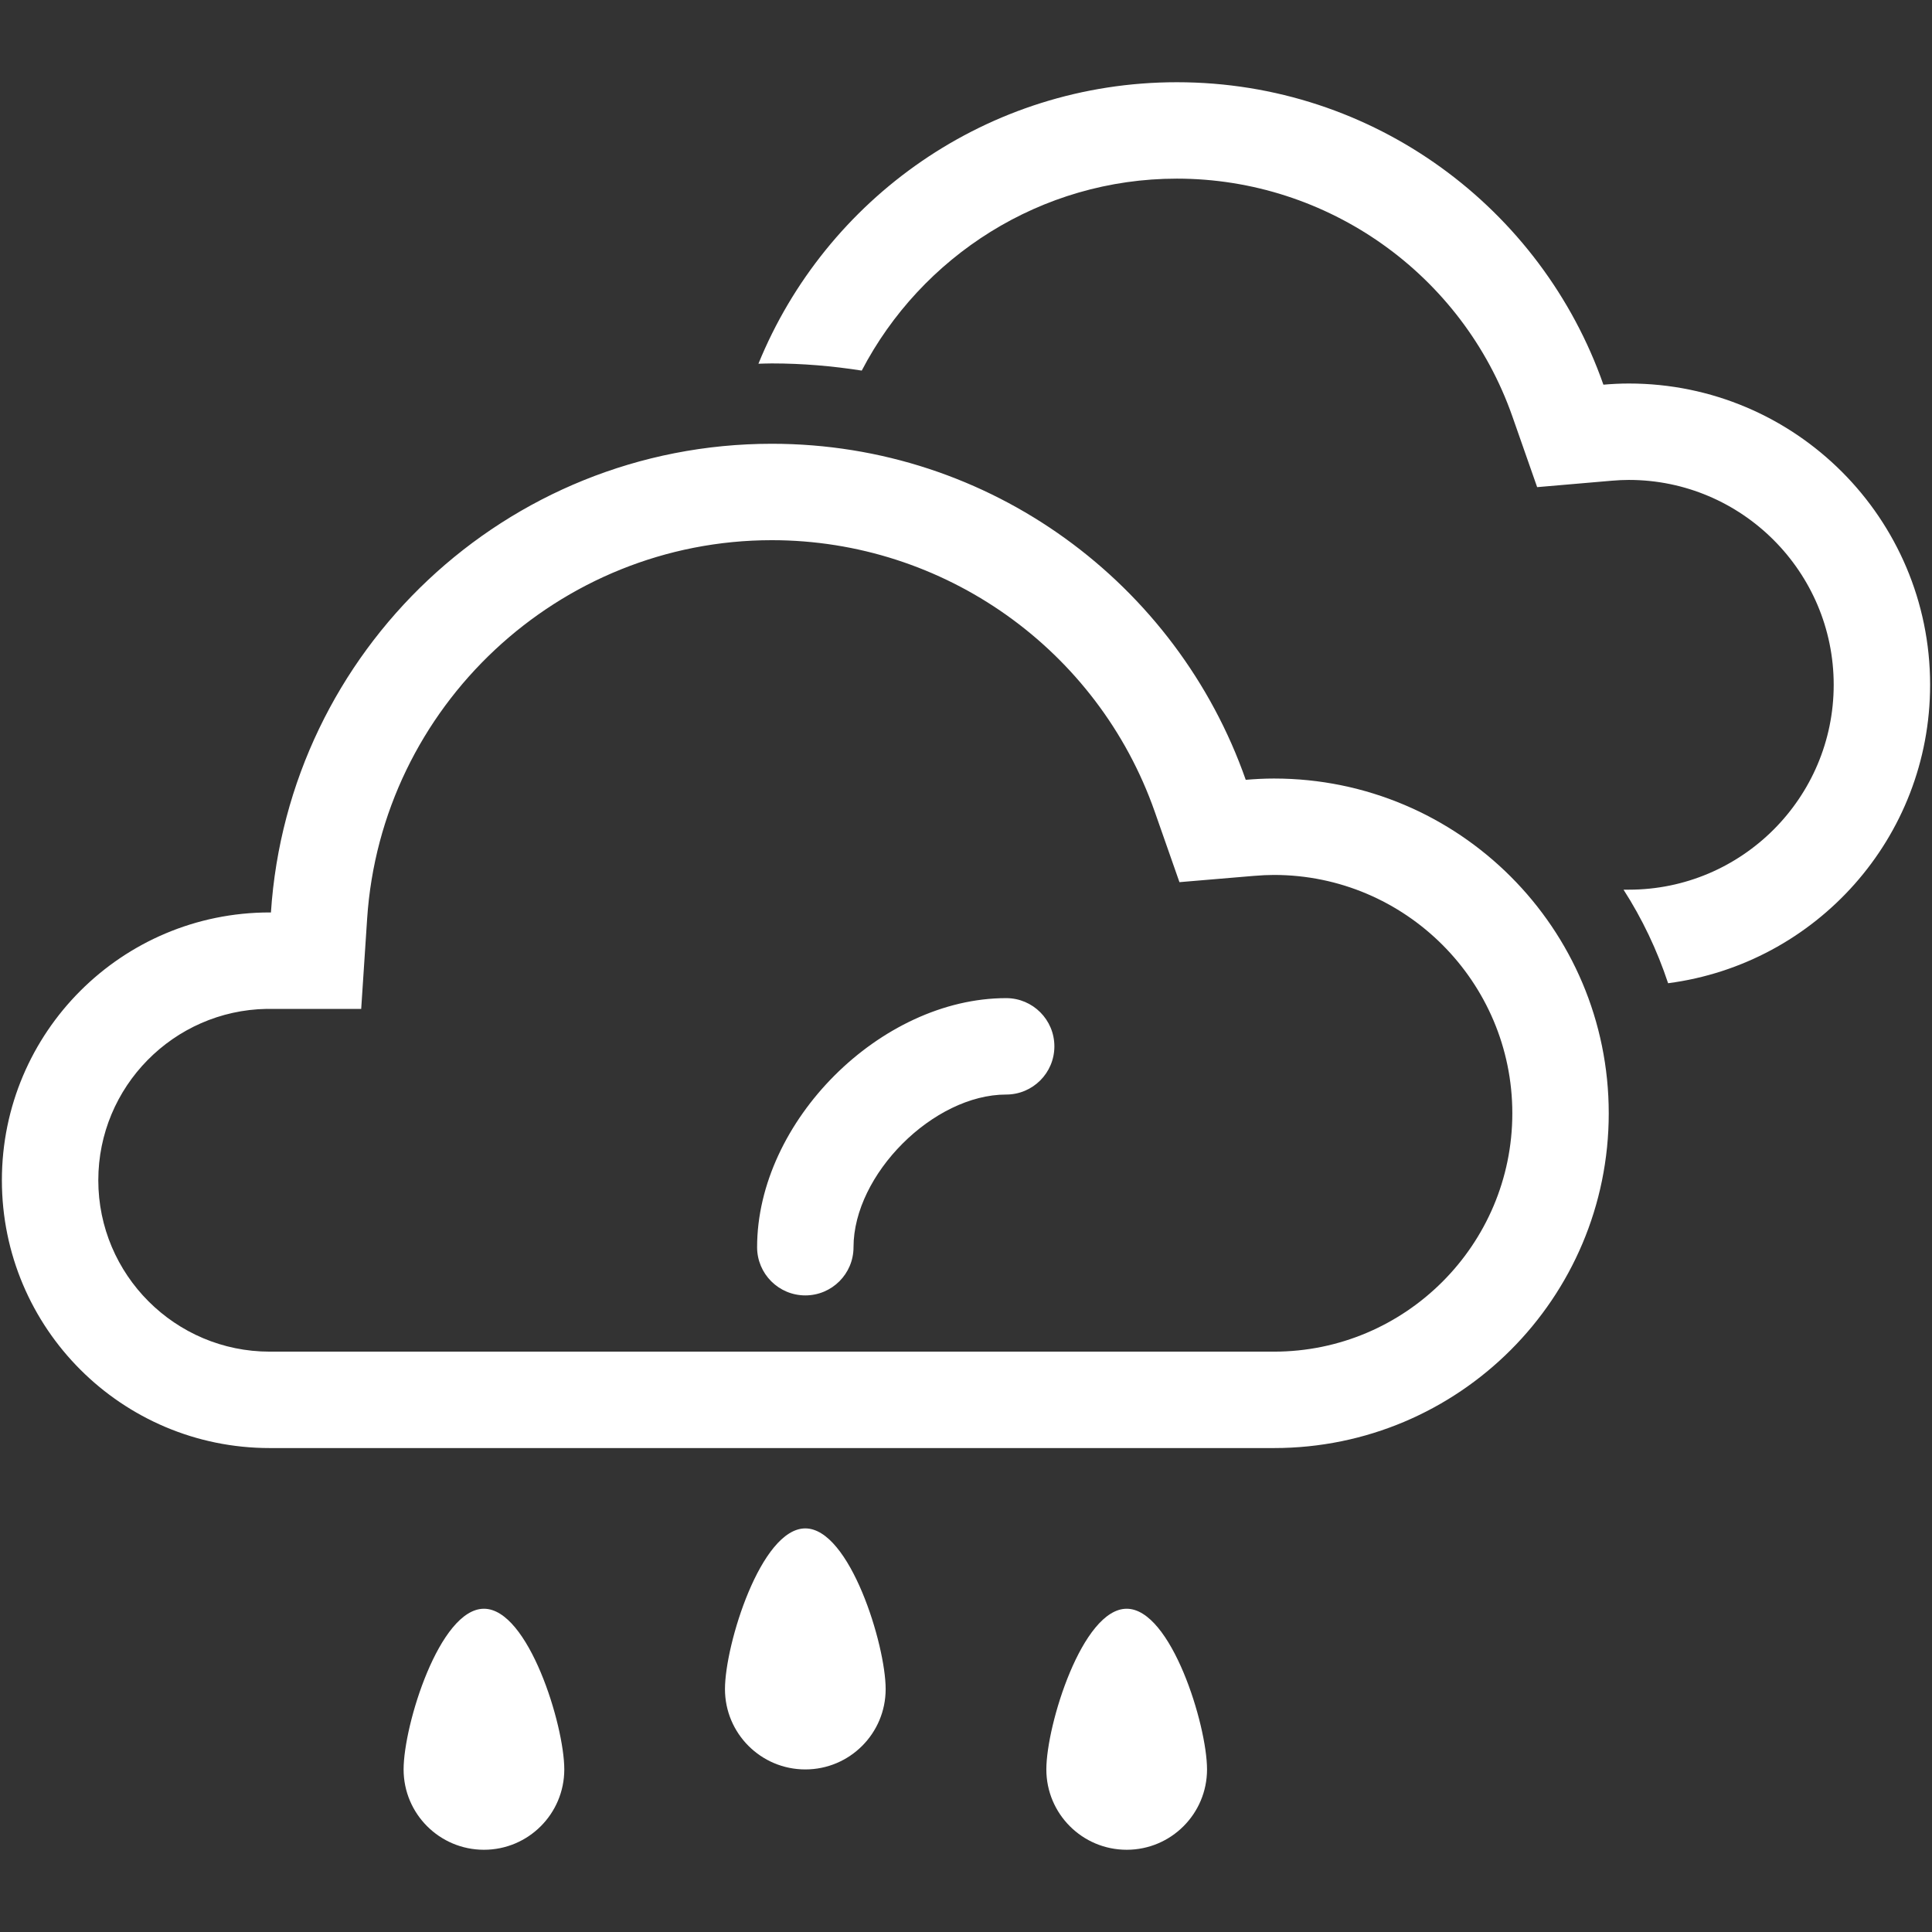 <?xml version="1.0" encoding="iso-8859-1"?>
<!DOCTYPE svg PUBLIC "-//W3C//DTD SVG 1.1//EN" "http://www.w3.org/Graphics/SVG/1.1/DTD/svg11.dtd">
<svg 
 version="1.1" xmlns="http://www.w3.org/2000/svg" xmlns:xlink="http://www.w3.org/1999/xlink" x="0px" y="0px" width="512px"
	 height="512px" viewBox="0 0 512 512" enable-background="new 0 0 512 512" xml:space="preserve"
><rect x="0" y="0" width="512" height="512" fill="#333333" stroke="none"/><g id="2020da7681f0d538108a21c6020100fa"><g></g><g fill="#ffffff"><path display="inline" d="M337.619,206.318c-2.523,0-5.019,0.133-7.485,0.341c-18.181-51.856-67.525-89.055-125.587-89.055
		c-70.516,0-128.187,54.859-132.749,124.22c-0.112,0-0.216-0.017-0.324-0.017c-39.198,0-70.974,31.774-70.974,70.969
		c0,39.198,31.775,70.974,70.974,70.974h266.146c48.996,0,88.714-39.718,88.714-88.714
		C426.333,246.036,386.615,206.318,337.619,206.318z M337.619,358.2H71.474c-25.047,0-45.423-20.377-45.423-45.424
		c0-24.78,19.948-44.987,44.629-45.411l0.133,0.009h0.985h23.924l1.572-23.874c3.701-56.27,50.809-100.346,107.252-100.346
		c45.607,0,86.385,28.919,101.477,71.959l6.545,18.668l19.712-1.663c2-0.167,3.746-0.25,5.339-0.25
		c34.828,0,63.164,28.336,63.164,63.168C400.783,329.864,372.447,358.2,337.619,358.2z M279.421,277.292
		c0,7.057-5.718,12.774-12.775,12.774c-19.282,0-40.454,21.171-40.454,40.454c0,7.058-5.718,12.775-12.775,12.775
		c-7.057,0-12.775-5.718-12.775-12.775c0-33.31,32.694-66.004,66.004-66.004C273.703,264.517,279.421,270.234,279.421,277.292z
		 M511.5,181.479c0,40.563-30.27,73.976-69.435,79.087c-2.915-8.8-6.887-17.125-11.811-24.793h1.401
		c29.938,0,54.294-24.356,54.294-54.294s-24.356-54.294-54.294-54.294c-1.389,0-2.878,0.071-4.545,0.212l-19.749,1.701
		l-6.554-18.705c-13.221-37.714-48.954-63.052-88.918-63.052c-36.079,0-67.734,20.605-83.516,50.871
		c-7.806-1.223-15.757-1.9-23.829-1.9c-1.189,0-2.366,0.055-3.551,0.079c17.828-43.747,60.739-74.6,110.896-74.6
		c52.256,0,96.669,33.477,113.029,80.151c2.221-0.191,4.466-0.308,6.736-0.308C475.753,101.636,511.5,137.383,511.5,181.479z
		 M234.708,447.625c0,11.761-9.531,21.292-21.292,21.292s-21.292-9.531-21.292-21.292s9.531-42.583,21.292-42.583
		S234.708,435.864,234.708,447.625z M319.875,468.917c0,11.76-9.531,21.291-21.292,21.291c-11.76,0-21.291-9.531-21.291-21.291
		c0-11.761,9.531-42.584,21.291-42.584C310.344,426.333,319.875,457.156,319.875,468.917z M149.542,468.917
		c0,11.76-9.531,21.291-21.292,21.291s-21.292-9.531-21.292-21.291c0-11.761,9.531-42.584,21.292-42.584
		S149.542,457.156,149.542,468.917z"></path></g></g></svg>